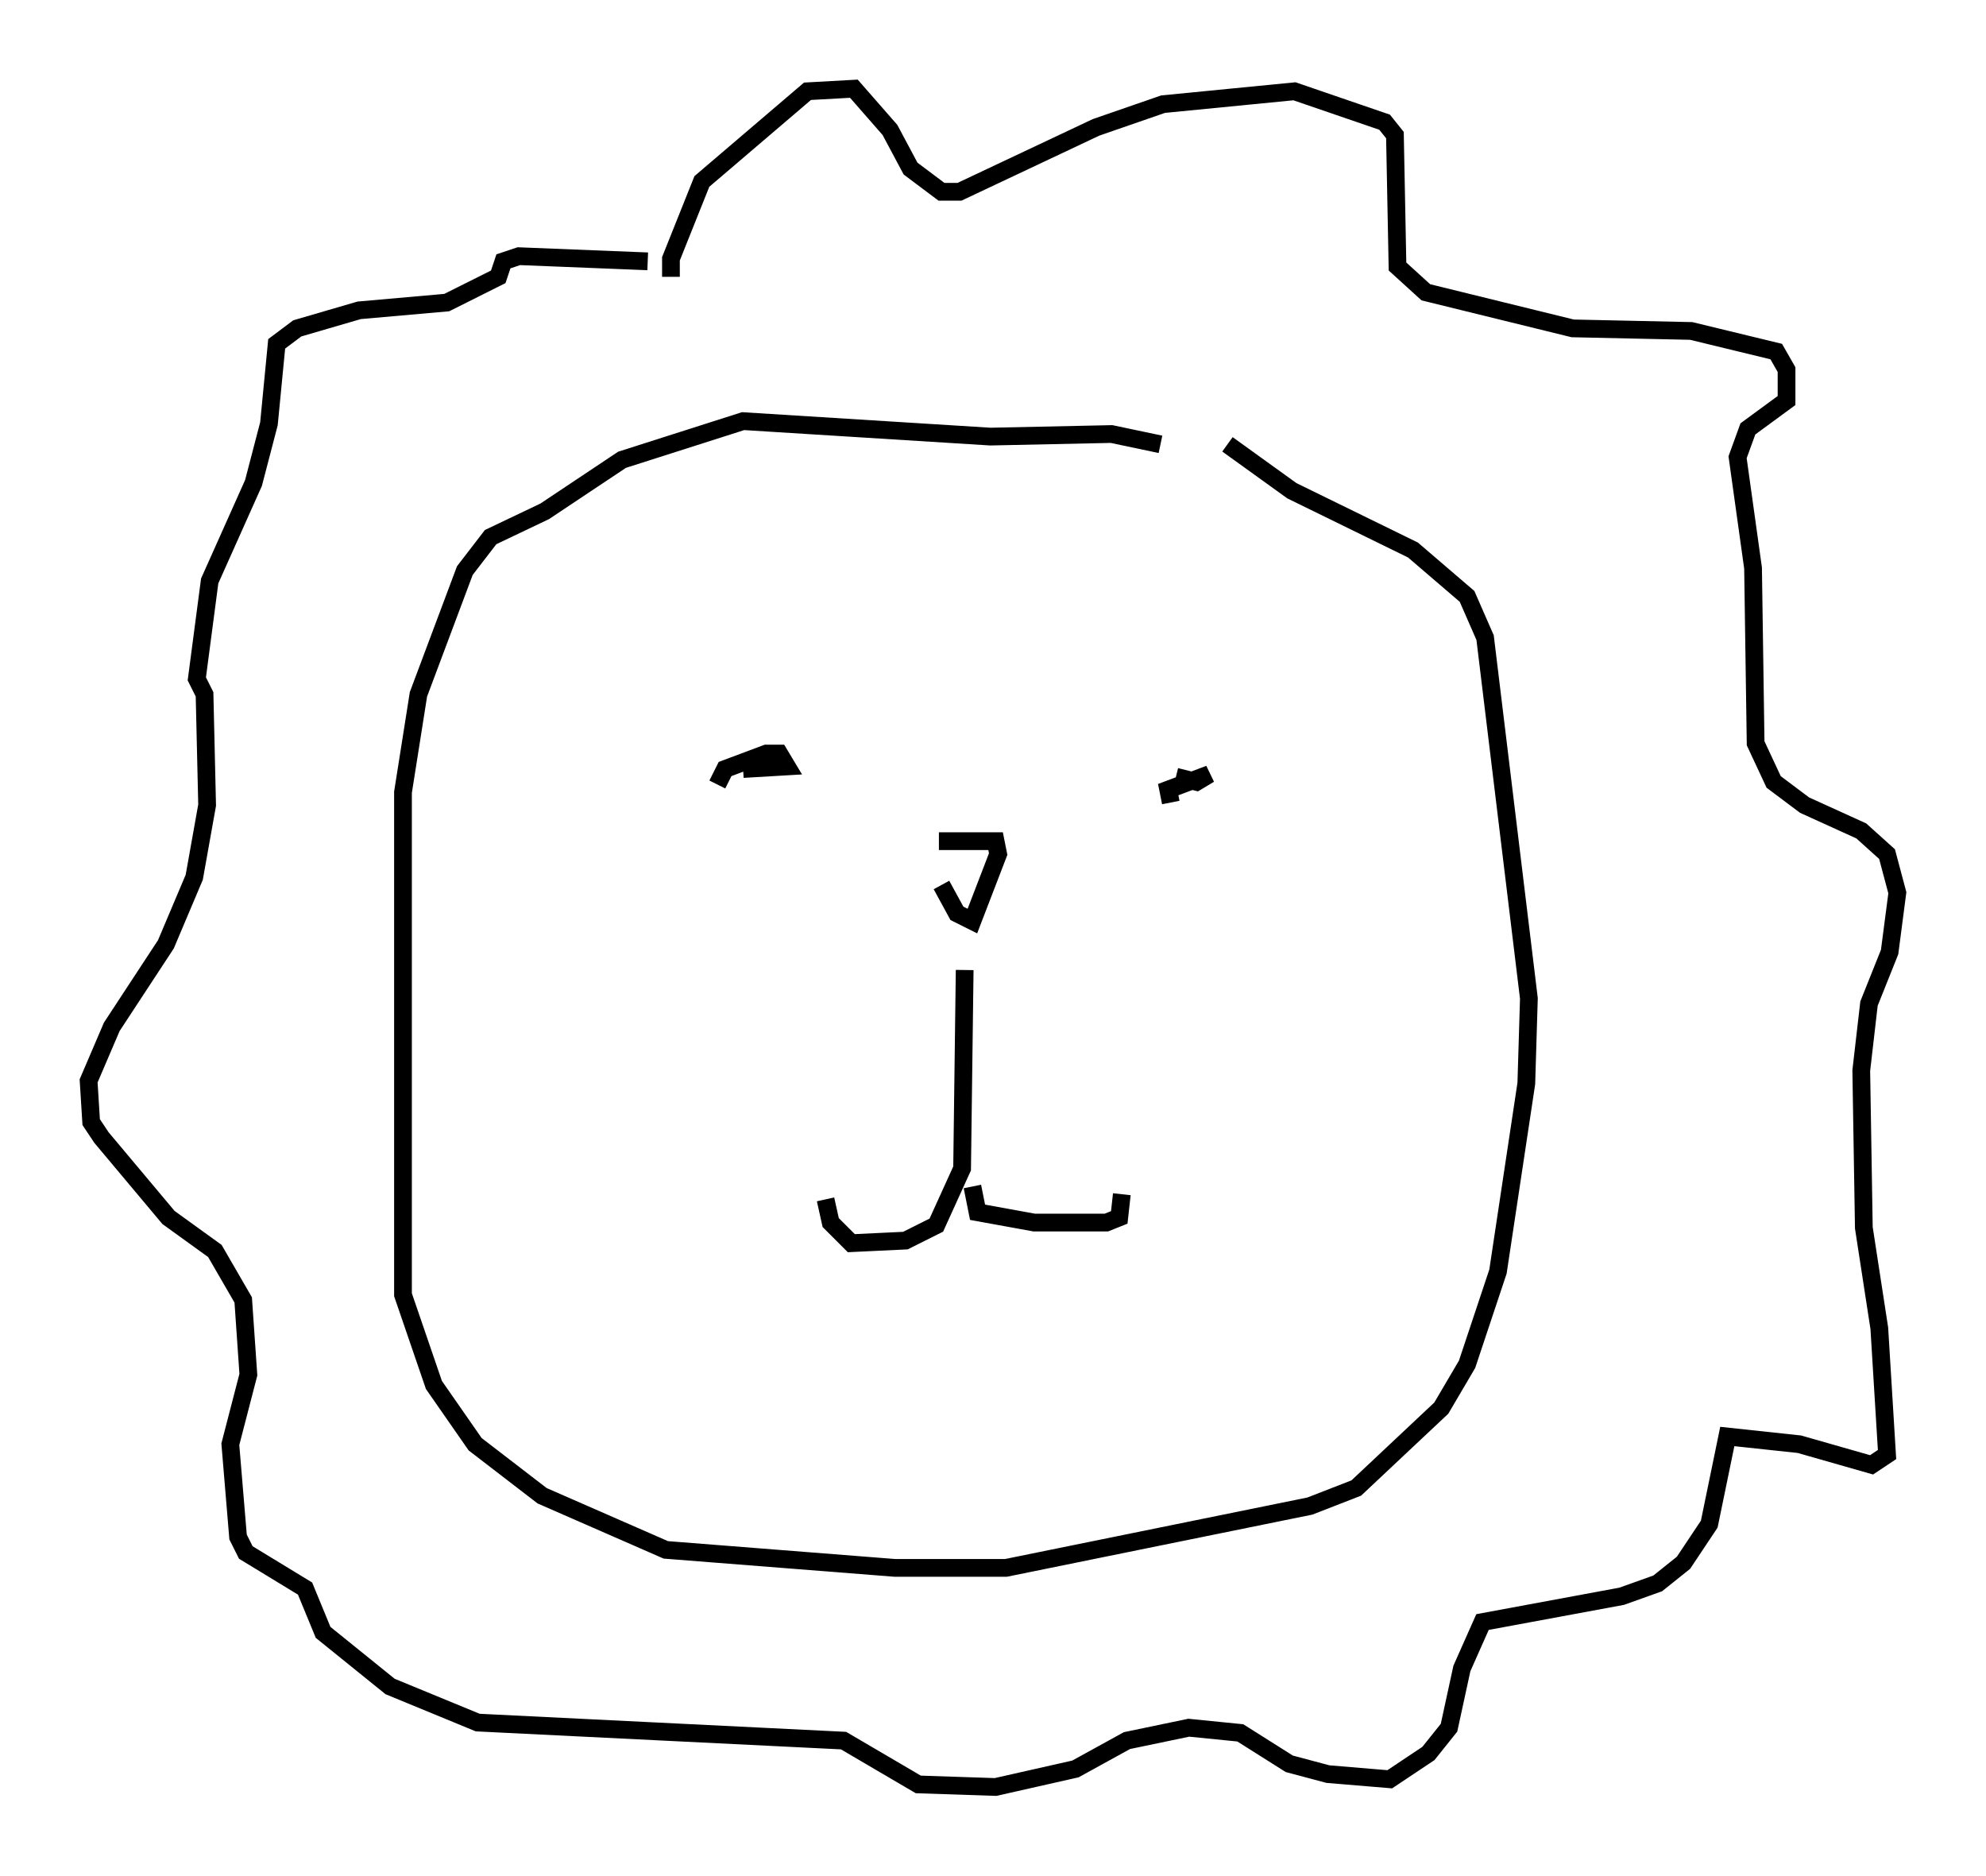 <?xml version="1.0" encoding="utf-8" ?>
<svg baseProfile="full" height="105.72" version="1.1" width="111.966" xmlns="http://www.w3.org/2000/svg" xmlns:ev="http://www.w3.org/2001/xml-events" xmlns:xlink="http://www.w3.org/1999/xlink"><defs /><rect fill="white" height="105.72" width="111.966" x="0" y="0" /><path d="M66.151, 25.771 m-0.726, -0.726 l-2.76, -0.581 -6.827, 0.145 l-13.944, -0.872 -6.827, 2.179 l-4.358, 2.905 -3.05, 1.453 l-1.453, 1.888 -2.615, 6.972 l-0.872, 5.52 0.0, 28.324 l1.743, 5.084 2.324, 3.341 l3.777, 2.905 6.972, 3.05 l12.927, 1.017 6.246, 0.0 l17.14, -3.486 2.615, -1.017 l4.793, -4.503 1.453, -2.469 l1.743, -5.229 1.598, -10.603 l0.145, -4.793 -2.469, -20.335 l-1.017, -2.324 -3.05, -2.615 l-6.827, -3.341 -3.631, -2.615 m-28.76, 19.173 l0.436, -0.872 2.324, -0.872 l0.726, 0.0 0.436, 0.726 l-2.469, 0.145 m24.112, 1.888 l-0.145, -0.726 2.324, -0.872 l-0.726, 0.436 -1.162, -0.291 m-11.911, 10.894 l-0.145, 11.184 -1.453, 3.196 l-1.743, 0.872 -3.05, 0.145 l-1.162, -1.162 -0.291, -1.307 m8.279, -0.726 l0.291, 1.453 3.196, 0.581 l4.067, 0.0 0.726, -0.291 l0.145, -1.307 m-10.313, -19.899 l3.196, 0.0 0.145, 0.726 l-1.453, 3.777 -0.872, -0.436 l-0.872, -1.598 m-15.251, -34.279 l0.0, -1.017 1.743, -4.358 l5.955, -5.084 2.615, -0.145 l2.034, 2.324 1.162, 2.179 l1.743, 1.307 1.017, 0.0 l7.698, -3.631 3.777, -1.307 l7.408, -0.726 5.084, 1.743 l0.581, 0.726 0.145, 7.408 l1.598, 1.453 8.279, 2.034 l6.682, 0.145 4.793, 1.162 l0.581, 1.017 0.0, 1.743 l-2.179, 1.598 -0.581, 1.598 l0.872, 6.246 0.145, 9.877 l1.017, 2.179 1.743, 1.307 l3.196, 1.453 1.453, 1.307 l0.581, 2.179 -0.436, 3.341 l-1.162, 2.905 -0.436, 3.777 l0.145, 8.86 0.872, 5.665 l0.436, 7.117 -0.872, 0.581 l-4.067, -1.162 -4.067, -0.436 l-1.017, 4.939 -1.453, 2.179 l-1.453, 1.162 -2.034, 0.726 l-7.844, 1.453 -1.162, 2.615 l-0.726, 3.341 -1.162, 1.453 l-2.179, 1.453 -3.486, -0.291 l-2.179, -0.581 -2.76, -1.743 l-2.905, -0.291 -3.486, 0.726 l-2.905, 1.598 -4.503, 1.017 l-4.358, -0.145 -4.212, -2.469 l-20.626, -1.017 -4.939, -2.034 l-3.777, -3.05 -1.017, -2.469 l-3.341, -2.034 -0.436, -0.872 l-0.436, -5.229 1.017, -3.922 l-0.291, -4.212 -1.598, -2.76 l-2.615, -1.888 -3.777, -4.503 l-0.581, -0.872 -0.145, -2.324 l1.307, -3.05 3.05, -4.648 l1.598, -3.777 0.726, -4.067 l-0.145, -6.246 -0.436, -0.872 l0.726, -5.52 2.469, -5.52 l0.872, -3.341 0.436, -4.503 l1.162, -0.872 3.486, -1.017 l4.939, -0.436 2.905, -1.453 l0.291, -0.872 0.872, -0.291 l7.263, 0.291 " fill="none" stroke="black" stroke-width="1" /></svg>